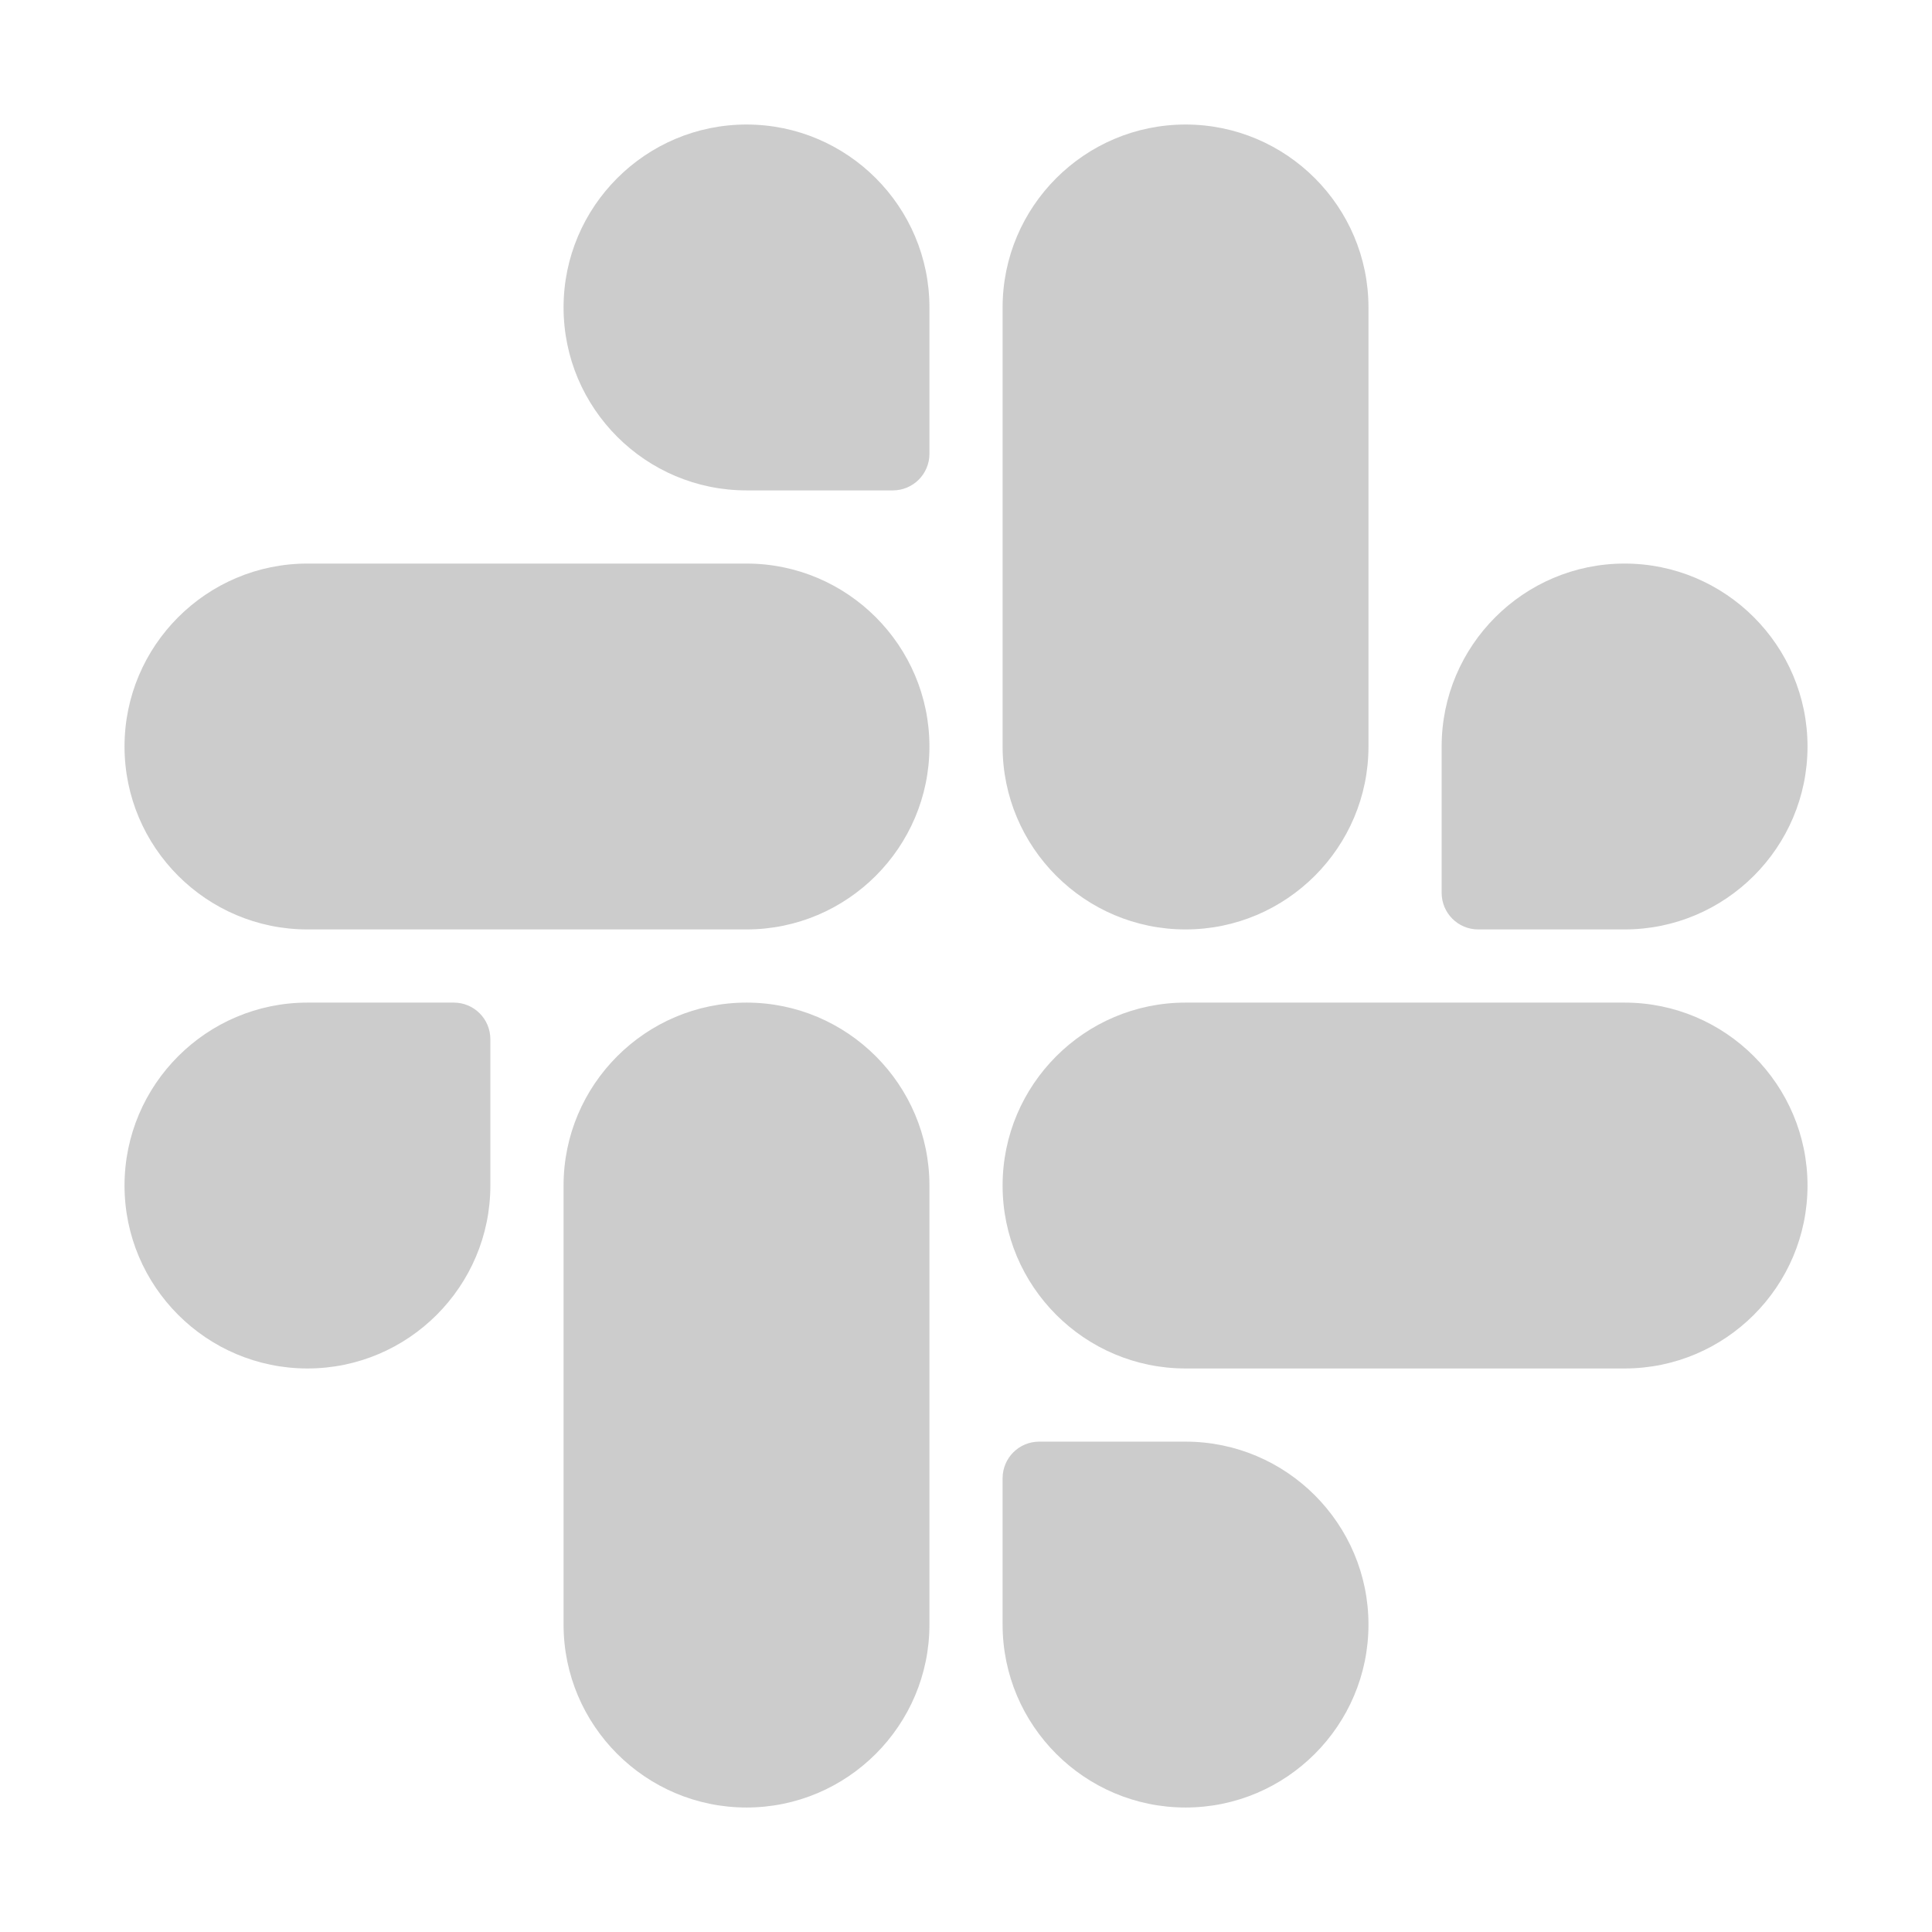 <?xml version="1.0" encoding="UTF-8"?>
<!DOCTYPE svg PUBLIC "-//W3C//DTD SVG 1.1//EN" "http://www.w3.org/Graphics/SVG/1.1/DTD/svg11.dtd">
<!-- Creator: CorelDRAW 2019 (64-Bit) -->
<svg xmlns="http://www.w3.org/2000/svg" xml:space="preserve" width="512px" height="512px" version="1.1" style="shape-rendering:geometricPrecision; text-rendering:geometricPrecision; image-rendering:optimizeQuality; fill-rule:evenodd; clip-rule:evenodd"
viewBox="0 0 512 512"
 xmlns:xlink="http://www.w3.org/1999/xlink">
 <defs>
  <style type="text/css">
   <![CDATA[
    .fil0 {fill:#CCCCCC}
   ]]>
  </style>
 </defs>
 <g id="Layer_x0020_1">
  <path class="fil0" d="M314.18 246.31c-26.74,0 -48.48,-21.75 -48.48,-48.48l0 -116.35c0,-26.74 21.75,-48.48 48.48,-48.48 26.73,0 48.48,21.75 48.48,48.48l0 116.35c0,26.73 -21.75,48.48 -48.48,48.48zm116.35 0l-38.78 0c-5.37,0 -9.7,-4.34 -9.7,-9.7l0 -38.78c0,-26.73 21.75,-48.48 48.48,-48.48 26.73,0 48.48,21.75 48.48,48.48 0,26.73 -21.75,48.48 -48.48,48.48zm-232.7 0l-116.35 0c-26.74,0 -48.48,-21.75 -48.48,-48.48 0,-26.73 21.75,-48.48 48.48,-48.48l116.35 0c26.73,0 48.48,21.75 48.48,48.48 0,26.73 -21.75,48.48 -48.48,48.48zm38.78 -116.35l-38.78 0c-26.74,0 -48.48,-21.75 -48.48,-48.48 0,-26.73 21.75,-48.48 48.48,-48.48 26.73,0 48.48,21.75 48.48,48.48l0 38.78c0,5.36 -4.34,9.7 -9.7,9.7zm-38.78 349.05c-26.74,0 -48.48,-21.75 -48.48,-48.48l0 -116.35c0,-26.73 21.75,-48.48 48.48,-48.48 26.73,0 48.48,21.75 48.48,48.48l0 116.35c0,26.73 -21.75,48.48 -48.48,48.48zm-116.35 -116.35c-26.74,0 -48.48,-21.75 -48.48,-48.48 0,-26.73 21.75,-48.48 48.48,-48.48l38.78 0c5.36,0 9.69,4.34 9.69,9.7l0 38.78c0,26.73 -21.74,48.48 -48.47,48.48zm349.05 0l-116.35 0c-26.74,0 -48.48,-21.75 -48.48,-48.48 0,-26.73 21.75,-48.48 48.48,-48.48l116.35 0c26.73,0 48.48,21.75 48.48,48.48 0,26.73 -21.75,48.48 -48.48,48.48zm-116.35 116.35c-26.74,0 -48.48,-21.75 -48.48,-48.48l0 -38.78c0,-5.36 4.33,-9.7 9.7,-9.7l38.78 0c26.73,0 48.48,21.75 48.48,48.48 0,26.73 -21.75,48.48 -48.48,48.48z"/>
 </g>
</svg>
